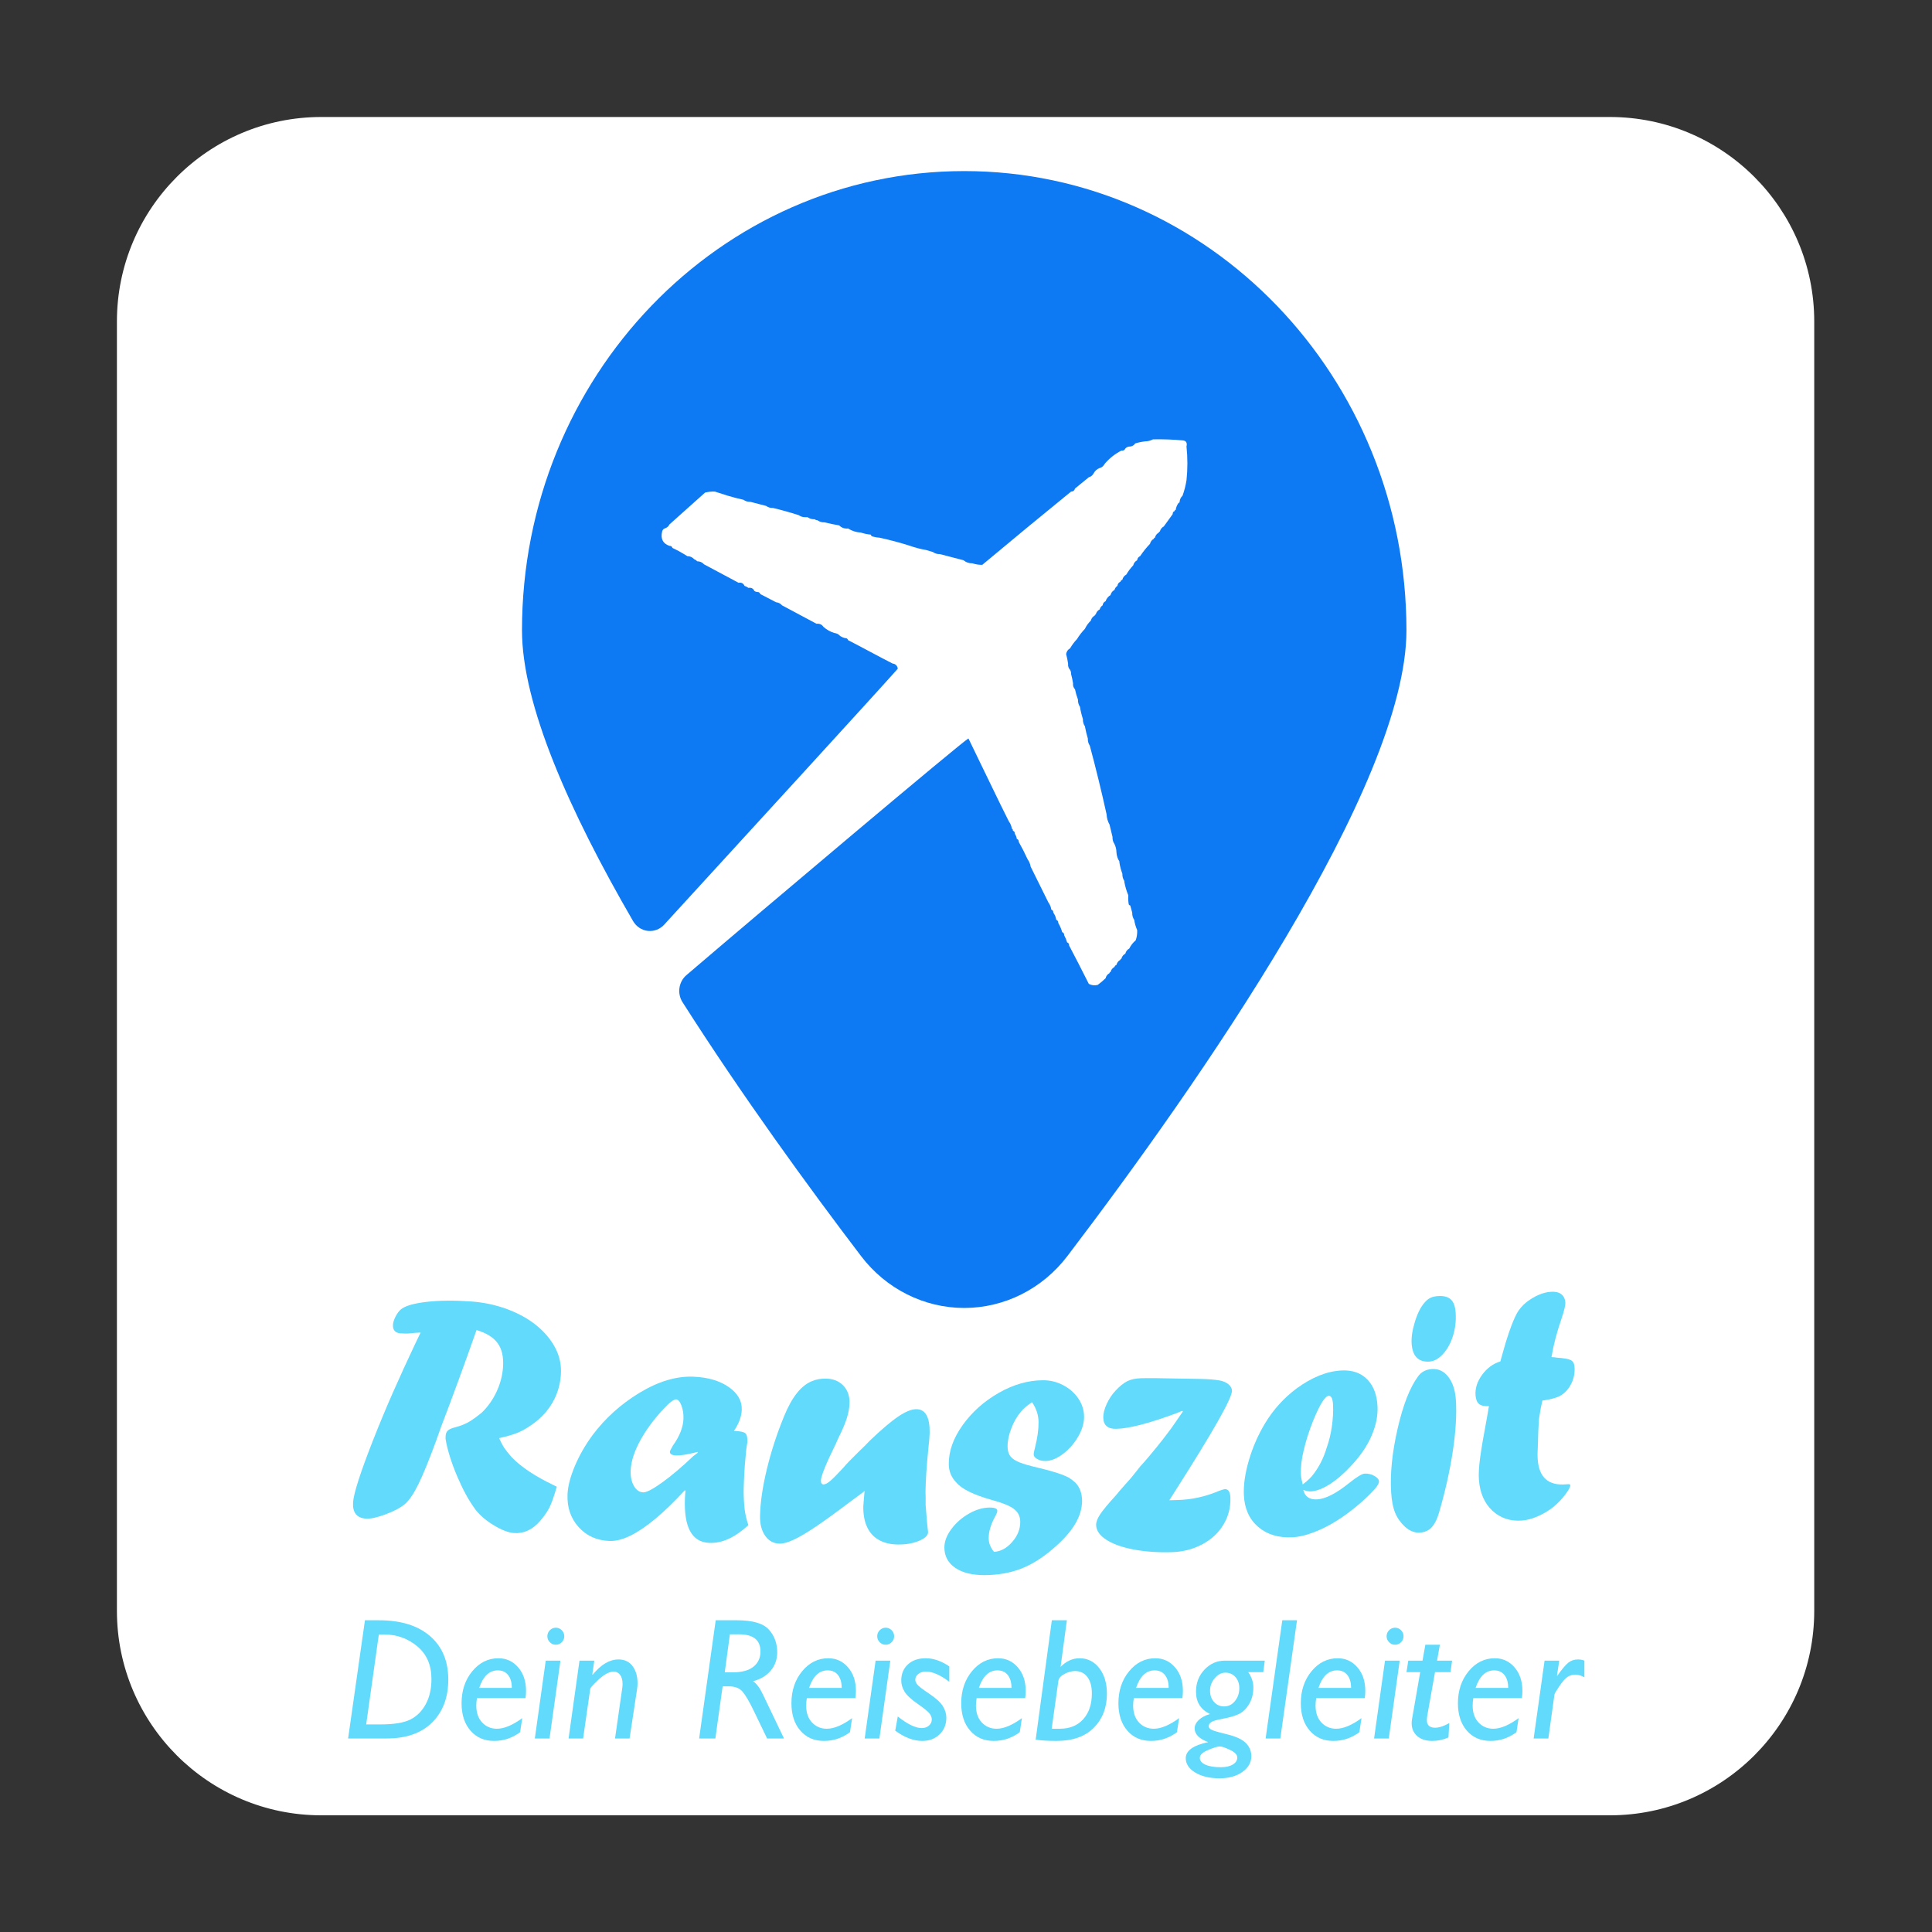 <?xml version="1.0" encoding="UTF-8" standalone="no"?>
<!DOCTYPE svg PUBLIC "-//W3C//DTD SVG 1.1//EN" "http://www.w3.org/Graphics/SVG/1.1/DTD/svg11.dtd">
<svg width="100%" height="100%" viewBox="0 0 6048 6048" version="1.1" xmlns="http://www.w3.org/2000/svg" xmlns:xlink="http://www.w3.org/1999/xlink" xml:space="preserve" xmlns:serif="http://www.serif.com/" style="fill-rule:evenodd;clip-rule:evenodd;stroke-linejoin:round;stroke-miterlimit:2;">

<rect x="0" y="0" width="6048" height="6048" fill="#333333" stroke="none"/>

<g fill="#61DAFB">

    <g id="box" transform="matrix(1.034,0,0,1.015,-76.114,-28.994)">
        <path d="M5566.21,1020.04L5566.21,4996.66C5566.21,5344.72 5288.99,5627.3 4947.53,5627.3L1046.26,5627.3C704.804,5627.3 427.583,5344.72 427.583,4996.66L427.583,1020.04C427.583,671.982 704.804,389.406 1046.26,389.406L4947.53,389.406C5288.99,389.406 5566.21,671.982 5566.21,1020.04Z" style="fill:white;"/>
    </g>
    <g id="pin" transform="matrix(6.167,-8.54198e-17,-8.54198e-17,6.404,3023.62,2309.79)">
        <g transform="matrix(1,0,0,1,-300,-303.5)">
            <g transform="matrix(0.142,0,0,-0.142,-130.199,718.771)">
                <path d="M2016.55,2014.62C1996.8,2044.6 2002.81,2084.64 2030.49,2107.49C2298.75,2328.51 3019.53,2913.94 3038.44,2922.15C3038.89,2921.73 3039.27,2921.24 3039.57,2920.7C3051.71,2897.43 3160.79,2678.26 3183.38,2636.51C3188.9,2629.42 3192.43,2621.19 3193.96,2611.82C3196.91,2610.62 3198.09,2608.27 3197.49,2604.77C3202.45,2603.1 3204.8,2599.57 3204.54,2594.19C3208.2,2589.14 3210.55,2583.26 3211.59,2576.55C3216.55,2574.89 3218.91,2571.36 3218.65,2565.97C3230.13,2546.55 3240.71,2526.56 3250.39,2506.02C3255.91,2498.93 3259.44,2490.7 3260.97,2481.33C3282.42,2440.01 3303.58,2398.87 3324.45,2357.89C3329.97,2350.8 3333.5,2342.57 3335.03,2333.2C3339.99,2331.53 3342.35,2328.01 3342.09,2322.62C3347.61,2315.53 3351.14,2307.3 3352.67,2297.93C3357.63,2296.26 3359.98,2292.74 3359.72,2287.35C3365.73,2277.63 3370.43,2267.05 3373.83,2255.61C3378.79,2253.94 3381.14,2250.41 3380.88,2245.03C3385.24,2237.45 3388.77,2229.22 3391.46,2220.34C3396.42,2218.67 3398.78,2215.14 3398.52,2209.76C3422.32,2166.14 3445.83,2122.06 3469.06,2077.5C3479.16,2072.36 3489.74,2071.19 3500.8,2073.97C3510.67,2080.9 3520.08,2088.54 3529.01,2096.9C3531.06,2104.83 3535.76,2110.71 3543.12,2114.53C3543.12,2116.89 3544.29,2118.06 3546.65,2118.06C3548.69,2125.99 3553.39,2131.87 3560.75,2135.7C3561.93,2139.22 3564.28,2141.57 3567.81,2142.75C3569.85,2150.68 3574.55,2156.56 3581.91,2160.38C3581.91,2162.74 3583.09,2163.91 3585.44,2163.91C3587.49,2171.84 3592.19,2177.72 3599.55,2181.54C3601.75,2189.49 3606.45,2195.37 3613.66,2199.18C3619.21,2210.05 3626.85,2219.45 3636.58,2227.39C3640.81,2238.77 3642.57,2250.53 3641.87,2262.66C3636.86,2273.69 3633.34,2285.44 3631.29,2297.93C3626.27,2305.04 3623.92,2313.27 3624.24,2322.62C3621.89,2330.85 3619.54,2339.08 3617.18,2347.31C3615.01,2347.7 3613.24,2348.87 3611.89,2350.83C3610.14,2360.17 3609.55,2369.57 3610.13,2379.05L3610.13,2382.58C3603.86,2397.01 3599.15,2412.3 3596.02,2428.43L3596.02,2431.95C3591,2439.06 3588.65,2447.29 3588.97,2456.64C3584.15,2468.85 3580.62,2481.78 3578.39,2495.43L3578.39,2498.96C3572.01,2508.29 3568.48,2518.87 3567.81,2530.7C3567.6,2540.72 3565.25,2550.13 3560.75,2558.92C3555.73,2566.03 3553.38,2574.25 3553.7,2583.61C3550.16,2597.79 3546.64,2611.9 3543.12,2625.93C3536.85,2636.53 3533.33,2648.28 3532.54,2661.2C3514.39,2740.46 3494.41,2819.23 3472.58,2897.5C3467.56,2904.61 3465.21,2912.83 3465.53,2922.19C3461.24,2936.18 3457.72,2950.29 3454.95,2964.51C3449.93,2971.62 3447.58,2979.84 3447.89,2989.2C3443.27,3003.01 3439.74,3017.12 3437.31,3031.52C3432.29,3038.62 3429.94,3046.85 3430.26,3056.21C3425.88,3067.41 3422.35,3079.17 3419.68,3091.47C3414.13,3097.12 3411.78,3104.18 3412.63,3112.64C3410.83,3123.36 3408.47,3133.93 3405.57,3144.38C3405.81,3149.52 3404.63,3154.22 3402.05,3158.49C3396.49,3164.14 3394.14,3171.19 3394.99,3179.65C3393.32,3190.92 3390.97,3202.09 3387.94,3213.15C3389.68,3221.99 3394.39,3228.45 3402.05,3232.55C3409.03,3244.22 3417.26,3254.81 3426.73,3264.29C3434.82,3277.08 3444.23,3288.84 3454.95,3299.56C3460.33,3310.36 3467.38,3319.77 3476.11,3327.78C3478.31,3335.72 3483.01,3341.6 3490.22,3345.41C3490.22,3347.76 3491.39,3348.94 3493.74,3348.94C3495.79,3356.87 3500.49,3362.74 3507.85,3366.57C3509.71,3372.67 3513.23,3377.38 3518.43,3380.68C3519.27,3387.39 3522.8,3392.1 3529.01,3394.79C3532.34,3403.99 3538.22,3411.04 3546.65,3415.95C3548.69,3423.88 3553.39,3429.76 3560.75,3433.58C3562.61,3439.68 3566.14,3444.39 3571.33,3447.69C3572.17,3454.4 3575.7,3459.11 3581.91,3461.8C3583.09,3465.32 3585.44,3467.68 3588.97,3468.85C3591.01,3476.78 3595.72,3482.66 3603.08,3486.48C3609.98,3498.1 3618.21,3508.68 3627.76,3518.23C3629.81,3526.16 3634.51,3532.03 3641.87,3535.86C3642.71,3542.58 3646.24,3547.28 3652.45,3549.97C3662.98,3565.19 3674.74,3579.3 3687.72,3592.29C3689.77,3600.22 3694.47,3606.1 3701.83,3609.93C3701.83,3612.28 3703,3613.45 3705.36,3613.45C3707.4,3621.38 3712.1,3627.26 3719.46,3631.09C3719.46,3633.44 3720.64,3634.61 3722.99,3634.61C3725.03,3642.54 3729.74,3648.42 3737.1,3652.25C3747.79,3666.44 3758.37,3680.55 3768.84,3694.57C3768.58,3699.95 3770.93,3703.48 3775.89,3705.15C3775.89,3707.5 3777.07,3708.68 3779.42,3708.68C3780.95,3718.05 3784.48,3726.28 3790,3733.37C3792.35,3733.37 3793.53,3734.54 3793.53,3736.89C3794.43,3745.59 3797.95,3752.65 3804.11,3758.05C3810.47,3775.29 3815.18,3792.92 3818.22,3810.96C3822.47,3849.79 3822.47,3888.59 3818.22,3927.34C3821.39,3940.54 3816.69,3947.59 3804.11,3948.5C3770.1,3951.41 3736.01,3952.59 3701.83,3952.03L3698.3,3952.03C3689.82,3947.56 3680.41,3945.21 3670.09,3944.98C3658.09,3943.74 3646.33,3941.39 3634.82,3937.92C3630.73,3931.75 3624.85,3928.22 3617.18,3927.34C3609.94,3927.69 3604.06,3925.34 3599.55,3920.29C3596.77,3914.63 3592.07,3912.28 3585.44,3913.24C3562.45,3902.01 3542.46,3886.72 3525.49,3867.39C3521.66,3860.03 3515.78,3855.32 3507.85,3853.28C3498.65,3849.95 3491.6,3844.07 3486.69,3835.64C3482.86,3828.28 3476.99,3823.58 3469.06,3821.54C3452.46,3808.57 3436,3795.63 3419.68,3782.74C3417.79,3775.88 3413.09,3772.35 3405.57,3772.16C3299.41,3688.97 3193.6,3604.91 3088.15,3519.99C3076.17,3519.83 3064.41,3521.59 3052.89,3525.28C3040.57,3525.09 3029.99,3528.62 3021.14,3535.86L2936.5,3557.02C2927.15,3556.7 2918.92,3559.05 2911.81,3564.08C2903.58,3566.43 2895.35,3568.78 2887.12,3571.13C2867.55,3574.36 2848.73,3579.06 2830.69,3585.24C2794.64,3596.31 2758.2,3605.71 2721.36,3613.45C2713.62,3613.77 2705.97,3614.94 2698.44,3616.98C2693.58,3617.63 2690.64,3619.98 2689.62,3624.03C2677.49,3625.05 2665.73,3627.4 2654.35,3631.09C2637.14,3632.11 2621.86,3636.81 2608.5,3645.19C2595.89,3643.94 2585.3,3647.47 2576.76,3655.77C2558.6,3658.74 2540.97,3662.27 2523.86,3666.35C2514.5,3666.04 2506.27,3668.39 2499.17,3673.41C2495.26,3673.61 2491.73,3674.78 2488.59,3676.93C2479.23,3676.62 2471.01,3678.97 2463.9,3683.99L2456.85,3683.99C2447.49,3683.67 2439.26,3686.02 2432.16,3691.04C2402.01,3700.34 2371.45,3708.57 2340.46,3715.73C2331.11,3715.41 2322.88,3717.76 2315.77,3722.78C2296.59,3727.52 2277.77,3732.22 2259.34,3736.89C2249.99,3736.57 2241.76,3738.92 2234.65,3743.95C2215.29,3748.08 2196.48,3752.78 2178.22,3758.05C2162.94,3762.76 2147.66,3767.46 2132.37,3772.16C2120.37,3772.72 2108.62,3771.54 2097.11,3768.63C2054.78,3732.19 2012.46,3695.74 1970.14,3659.3C1966.31,3651.94 1960.43,3647.24 1952.5,3645.19C1947.95,3643.22 1945.02,3639.7 1943.69,3634.61C1937.65,3609.6 1946.47,3593.14 1970.14,3585.24C1975.52,3585.49 1979.05,3583.14 1980.72,3578.18C1999,3569.91 2016.64,3560.5 2033.62,3549.97C2043.66,3549.78 2051.89,3546.26 2058.31,3539.39C2062.57,3537.86 2066.1,3535.51 2068.89,3532.33C2078.93,3532.15 2087.16,3528.62 2093.58,3521.75C2134.72,3500.59 2175.87,3479.43 2217.02,3458.27C2227.22,3459.92 2234.28,3456.4 2238.18,3447.69C2243.45,3445.96 2248.16,3443.62 2252.29,3440.64C2262.49,3442.29 2269.54,3438.76 2273.45,3430.05C2276.59,3427.9 2280.12,3426.73 2284.03,3426.53C2289.41,3426.78 2292.94,3424.43 2294.61,3419.47C2313.29,3410.18 2332.1,3400.78 2351.04,3391.26C2359.74,3390.36 2366.79,3386.83 2372.2,3380.68C2413.35,3359.52 2454.49,3338.36 2495.64,3317.2C2506.19,3318.37 2514.42,3314.85 2520.33,3306.61C2531.55,3296.95 2544.48,3289.9 2559.12,3285.45C2567.83,3284.55 2574.88,3281.03 2580.29,3274.87C2585.75,3271.55 2591.63,3269.2 2597.92,3267.82C2603.3,3268.08 2606.83,3265.72 2608.5,3260.76C2641.63,3244.64 2726.09,3200.43 2767.88,3180.12C2777.52,3179.57 2785.27,3172 2786.06,3162.38C2725.63,3096.12 2211.3,2554.99 1951.1,2281.39C1935.99,2265.5 1914.34,2257.57 1892.54,2259.95C1870.75,2262.32 1851.31,2274.73 1839.98,2293.5C1612.15,2671.85 1442.79,3039.04 1442.79,3294.67C1442.79,4167.15 2151.14,4875.5 3023.62,4875.5C3896.11,4875.5 4604.45,4167.15 4604.45,3294.67C4604.45,2758.51 3859.45,1731.59 3392.32,1140.39C3303.18,1027.65 3167.35,961.897 3023.62,961.897C2879.9,961.897 2744.07,1027.65 2654.92,1140.39C2465.14,1380.59 2229.48,1692.71 2016.55,2014.62Z" style="fill:rgb(13,121,242);"/>
            </g>
        </g>
    </g>
    <g id="name" transform="matrix(1,0,0,1,0,-1327.34)">
        <path d="M1299.89,5533.77L1316.68,5498.82C1306.03,5499.14 1295,5499.96 1283.57,5501.29C1276.42,5502.2 1266.68,5502.23 1254.35,5501.37C1237.08,5500.16 1229.05,5490.93 1230.26,5473.66C1230.77,5466.26 1233.59,5457.69 1238.69,5447.95C1243.8,5438.22 1249.36,5430.9 1255.37,5426.01C1268.51,5415.24 1294.99,5407.53 1334.81,5402.88C1374.62,5398.22 1420.95,5397.74 1473.82,5401.44C1514.34,5404.27 1552.64,5412.44 1588.7,5425.94C1624.77,5439.44 1655.52,5456.73 1680.96,5477.81C1706.4,5498.89 1725.74,5522.37 1738.98,5548.26C1752.22,5574.15 1757.82,5601.73 1755.77,5630.98C1753.58,5662.34 1745.02,5691.05 1730.1,5717.1C1715.17,5743.14 1695.03,5765.37 1669.66,5783.79C1652.87,5796.07 1637.35,5805.25 1623.11,5811.34C1608.88,5817.43 1588.62,5823.45 1562.36,5829.4C1568.19,5842.21 1573.43,5852.14 1578.07,5859.19C1582.71,5866.24 1590.6,5876.18 1601.75,5889C1631.47,5919.76 1675.12,5948.84 1732.7,5976.24C1735.42,5977.85 1738.85,5979.5 1742.98,5981.21C1734.54,6010.72 1727.02,6032.15 1720.42,6045.5C1713.82,6058.85 1703.97,6073.21 1690.85,6088.58C1666.98,6115.95 1639.72,6128.57 1609.06,6126.43C1592.14,6125.24 1571.7,6117.53 1547.73,6103.28C1523.76,6089.04 1504.43,6072.9 1489.76,6054.88C1478.43,6039.57 1468.14,6023.45 1458.87,6006.52C1449.61,5989.58 1440.41,5970.44 1431.28,5949.09C1422.15,5927.73 1414.48,5907.02 1408.27,5886.93C1402.06,5866.85 1397.71,5849.28 1395.22,5834.23C1394.71,5831.36 1394.64,5827.29 1395.01,5822.01C1395.53,5814.61 1398.05,5808.94 1402.58,5805.01C1407.1,5801.07 1415.12,5797.74 1426.65,5795C1442.9,5790.47 1456.38,5785.13 1467.08,5778.97C1477.78,5772.82 1491.39,5763.06 1507.9,5749.69C1526.88,5731.55 1542.29,5709.88 1554.15,5684.68C1566,5659.48 1572.85,5633.67 1574.7,5607.25C1576.89,5575.89 1571.4,5550.98 1558.22,5532.53C1545.04,5514.09 1522.89,5500.23 1491.77,5490.98C1453.71,5599.15 1416.46,5700.83 1380.02,5796.01L1366.1,5835.4C1343.32,5897.54 1324.59,5943.51 1309.93,5973.28C1295.27,6003.06 1281.34,6023.68 1268.14,6035.15C1254.93,6046.61 1234.86,6057.42 1207.93,6067.58C1181,6077.73 1160.12,6082.29 1145.31,6081.26C1116.4,6079.24 1103.07,6062.01 1105.34,6029.59C1106.28,6016.2 1111.85,5993.48 1122.06,5961.44C1132.26,5929.4 1147.49,5887.61 1167.74,5836.08C1187.98,5784.55 1208.94,5734.23 1230.62,5685.1C1252.29,5635.97 1275.38,5585.53 1299.89,5533.77Z" style="fill-rule:nonzero;"/>
        <path d="M2182.99,5872.43L2172.8,5875.2C2147.1,5881.22 2128.6,5883.99 2117.31,5883.53C2103.54,5882.97 2096.8,5879.15 2097.09,5872.09C2097.19,5869.62 2100.28,5863.21 2106.37,5852.85C2127.36,5823.66 2138.4,5795.82 2139.49,5769.35C2140.11,5754.17 2138.03,5740.21 2133.25,5727.46C2128.47,5714.72 2122.9,5708.21 2116.55,5707.95C2110.9,5707.72 2102.01,5713.36 2089.87,5724.89C2055.58,5759.19 2028.05,5794.66 2007.28,5831.29C1986.51,5867.91 1975.52,5900.88 1974.32,5930.17C1973.52,5949.59 1976.84,5965.81 1984.26,5978.84C1991.68,5991.88 2001.39,5998.64 2013.39,5999.13C2023.63,5999.55 2043.23,5989.39 2072.18,5968.66C2101.14,5947.92 2133.83,5920.27 2170.25,5885.7L2185.03,5874.64L2182.99,5872.43ZM2146.26,5992.38L2146.17,5994.5L2144.14,5992.29C2109.74,6029.42 2078.35,6059.69 2049.99,6083.1C2021.63,6106.51 1995.64,6123.92 1972.01,6135.32C1948.38,6146.73 1926.86,6152.04 1907.45,6151.24C1867.92,6149.62 1835.81,6135.05 1811.13,6107.52C1786.44,6079.99 1774.93,6045.93 1776.6,6005.33C1777.63,5980.27 1785.19,5950.88 1799.31,5917.16C1813.42,5883.45 1832.26,5850.63 1855.85,5818.72C1895.11,5766.58 1943.57,5722.96 2001.23,5687.84C2060.69,5651.74 2117.25,5634.79 2170.9,5636.99C2216.08,5638.84 2252.85,5649.63 2281.21,5669.36C2309.58,5689.08 2323.18,5713.06 2322.02,5741.3C2321.17,5762.12 2313.03,5783.89 2297.6,5806.59C2316.66,5807.37 2328.58,5809.9 2333.35,5814.16C2338.13,5818.42 2340.21,5827.96 2339.6,5842.79C2339.66,5841.38 2338.48,5848.58 2336.07,5864.39C2332.52,5899.24 2330.12,5931.85 2328.88,5962.21C2328.22,5978.09 2327.91,5990.1 2327.93,5998.23C2327.95,6006.37 2328.27,6015.75 2328.9,6026.38C2329.52,6037.02 2330.23,6045.53 2331.03,6051.93C2333.18,6068.63 2337.09,6085.23 2342.78,6101.73C2320.75,6121.69 2299.83,6136.12 2280.01,6145.03C2260.2,6153.94 2240.24,6157.99 2220.12,6157.16C2165.76,6154.94 2140.45,6108.29 2144.18,6017.22C2144.61,6006.63 2145.3,5998.35 2146.26,5992.38Z" style="fill-rule:nonzero;"/>
        <path d="M2706.47,5994.77L2697.34,6002.05C2695.56,6003.08 2683.58,6011.9 2661.41,6028.5C2618.49,6061.03 2583.11,6086.7 2555.25,6105.51C2527.39,6124.33 2504.2,6138.09 2485.69,6146.81C2467.18,6155.52 2452.28,6159.79 2440.97,6159.61C2421.9,6159.3 2406.74,6151.2 2395.52,6135.3C2384.29,6119.4 2378.87,6098.91 2379.27,6073.83C2379.95,6031.44 2387.09,5982.18 2400.7,5926.04C2414.32,5869.9 2432.33,5814.63 2454.75,5760.22C2479.38,5699.85 2508.94,5663.22 2543.42,5650.34C2555.51,5645.23 2569.68,5642.81 2585.93,5643.07C2608.18,5643.42 2626.09,5650.59 2639.65,5664.57C2653.2,5678.55 2659.8,5696.82 2659.44,5719.4C2659,5734.93 2655.99,5751.3 2650.39,5768.51C2644.8,5785.73 2635.97,5806.24 2623.89,5830.07L2617.27,5845.32C2585.87,5909.21 2570.06,5948.05 2569.84,5961.84C2569.71,5969.98 2572.47,5974.09 2578.12,5974.18C2583.42,5974.26 2590.37,5970.66 2598.97,5963.38C2607.56,5956.1 2620.86,5942.71 2638.86,5923.21C2650.04,5909.96 2665.87,5893.43 2686.35,5873.62L2706.29,5854.32L2723.56,5836.58C2759.85,5801.83 2789.43,5776.77 2812.33,5761.41C2835.22,5746.06 2854.09,5738.49 2868.95,5738.73C2897.24,5739.18 2911,5763.96 2910.22,5813.05C2910.06,5823.3 2908.53,5841.47 2905.64,5867.57C2900.59,5918.37 2897.79,5961.43 2897.22,5996.75C2897.47,6003.82 2897.63,6010.27 2897.71,6016.1C2897.8,6021.93 2897.76,6029.44 2897.62,6038.62C2899.71,6062.33 2901.19,6080.55 2902.05,6093.28C2904.2,6113.45 2905.28,6123.54 2905.28,6123.54C2905.11,6134.14 2895.42,6143.35 2876.22,6151.17C2857.01,6158.99 2834.87,6162.7 2809.79,6162.3C2786.83,6161.93 2767.21,6157.12 2750.93,6147.85C2734.65,6138.58 2722.41,6125.05 2714.21,6107.25C2706.02,6089.45 2702.12,6067.84 2702.53,6042.41C2702.58,6039.23 2703.02,6033.67 2703.85,6025.73C2704.68,6017.8 2705.56,6007.48 2706.47,5994.77Z" style="fill-rule:nonzero;"/>
        <path d="M3111.71,6185.36C3132.55,6184.17 3151.47,6173.9 3168.48,6154.53C3185.49,6135.17 3193.93,6114.19 3193.78,6091.58C3193.69,6076.04 3188.49,6063.7 3178.18,6054.58C3167.16,6043.7 3142.54,6033.08 3104.32,6022.73C3048.05,6006.83 3011.37,5988.87 2994.29,5968.84C2978.29,5952.69 2970.22,5933.31 2970.07,5910.7C2969.82,5870.08 2984.31,5829.36 3013.55,5788.55C3042.79,5747.73 3080.29,5714.2 3126.05,5687.94C3171.81,5661.69 3218.01,5648.41 3264.64,5648.12C3287.25,5647.98 3308.48,5653.14 3328.33,5663.61C3348.18,5674.09 3363.99,5688.03 3375.75,5705.44C3387.52,5722.86 3393.47,5741.81 3393.6,5762.3C3393.73,5782.43 3387.5,5803.32 3374.92,5824.94C3362.34,5846.57 3346.47,5864.6 3327.31,5879.03C3308.14,5893.46 3289.91,5900.73 3272.6,5900.84C3262.7,5900.9 3254.12,5898.84 3246.86,5894.64C3239.59,5890.45 3235.94,5885.88 3235.91,5880.94C3235.87,5875.99 3237.24,5868.74 3240.01,5859.18C3247.59,5828.75 3251.31,5802.23 3251.16,5779.62C3251.02,5757.37 3244.18,5736.39 3230.63,5716.69C3213.39,5728.8 3202.15,5738.4 3196.89,5745.49C3183.57,5761.1 3173.26,5778.81 3165.97,5798.63C3157.97,5818.79 3154.03,5837.87 3154.14,5855.87C3154.22,5868.57 3157.21,5878.7 3163.1,5886.25C3169,5893.8 3178.59,5900.19 3191.87,5905.41C3205.14,5910.64 3225.22,5916.35 3252.11,5922.55C3297.04,5933.23 3328.71,5943.64 3347.14,5953.78C3351.39,5956.22 3357.96,5961.3 3366.83,5969.02C3380.34,5983.42 3387.17,6002.11 3387.31,6025.09C3387.47,6049.47 3380.03,6074.17 3365,6099.18C3349.96,6124.19 3326.63,6150.05 3295.01,6176.75C3261.28,6205.59 3227.67,6226.31 3194.19,6238.89C3160.7,6251.47 3123.65,6257.89 3083.02,6258.15C3043.81,6258.39 3012.94,6250.82 2990.41,6235.41C2967.88,6220.01 2956.53,6198.89 2956.36,6172.04C2956.24,6152.96 2963.53,6133.57 2978.25,6113.88C2992.96,6094.18 3011.32,6078.07 3033.32,6065.57C3055.32,6053.07 3076.92,6046.75 3098.11,6046.61C3114.01,6046.51 3121.98,6049.99 3122.03,6057.06C3122.05,6060.59 3119.79,6066.44 3115.25,6074.59C3101.63,6099.4 3094.88,6122.23 3095.01,6143.08C3095.11,6157.91 3100.67,6172.01 3111.71,6185.36Z" style="fill-rule:nonzero;"/>
        <path d="M3700.81,5743.91L3678.25,5752.98C3595.65,5783.42 3534.57,5799.17 3495.02,5800.21C3468.18,5800.91 3454.45,5789.43 3453.83,5765.77C3453.48,5752.71 3457.08,5738.12 3464.6,5722.02C3472.13,5705.92 3481.22,5692.25 3491.89,5681.02C3504.94,5666.89 3517.23,5656.94 3528.74,5651.16C3540.25,5645.38 3554.83,5642.26 3572.49,5641.79C3578.49,5641.63 3585.29,5641.54 3592.89,5641.52C3600.49,5641.5 3609.23,5641.53 3619.13,5641.62C3689.13,5642.61 3736.06,5643.41 3759.93,5644.02C3783.8,5644.63 3802.84,5646.16 3817.04,5648.61C3829.11,5650.77 3838.67,5654.85 3845.72,5660.85C3852.77,5666.85 3856.39,5673.55 3856.59,5680.97C3857.18,5703.57 3798.08,5807.96 3679.29,5994.15L3660.45,6023.8L3685.35,6023.14C3730.56,6021.95 3773.78,6012.51 3815.01,5994.82C3825.51,5991.01 3832,5989.07 3834.47,5989.01C3845.42,5988.72 3851.14,5997.93 3851.63,6016.65C3852.44,6047.37 3844.96,6075.58 3829.21,6101.26C3813.45,6126.94 3791.19,6147.32 3762.43,6162.38C3733.67,6177.45 3701.81,6185.45 3666.85,6186.37C3623.41,6187.51 3583.85,6184.66 3548.15,6177.82C3512.45,6170.99 3484.18,6160.86 3463.33,6147.45C3442.48,6134.04 3431.83,6118.69 3431.37,6101.38C3431.13,6092.2 3435.17,6081.23 3443.5,6068.46C3451.82,6055.7 3468.69,6035.38 3494.11,6007.5C3498.21,6002.09 3507.63,5991.06 3522.39,5974.42L3539.39,5955.42L3557.36,5933.21L3569.66,5917.51L3582.55,5903.39C3612.03,5869.05 3636.85,5838.35 3656.99,5811.32C3664.16,5801.94 3670.47,5793.21 3675.91,5785.11C3681.36,5777.02 3690.38,5763.97 3702.98,5745.97L3700.81,5743.91Z" style="fill-rule:nonzero;"/>
        <path d="M4077.98,5974.34C4093.7,5962.65 4105.55,5951.14 4113.51,5939.8C4131.15,5915.99 4144.39,5889.03 4153.25,5858.91C4160.47,5839.13 4165.81,5817.13 4169.28,5792.92C4172.75,5768.71 4174.01,5746.19 4173.04,5725.37C4172.14,5705.96 4167.63,5696.45 4159.51,5696.82C4148.22,5697.35 4132.08,5723.03 4111.1,5773.87C4098.73,5804.51 4088.92,5834.94 4081.66,5865.16C4074.4,5895.38 4071.27,5921.25 4072.27,5942.78C4072.61,5950.19 4074.52,5960.71 4077.98,5974.34ZM4079.83,5991.23C4084.69,6012.23 4098.95,6022.17 4122.59,6021.07C4149.06,6019.84 4182.74,6002.72 4223.65,5969.7C4247.51,5950.55 4263.68,5940.78 4272.15,5940.39C4282.74,5939.9 4292.75,5942.26 4302.19,5947.48C4311.62,5952.7 4316.48,5958.31 4316.76,5964.31C4317.06,5970.66 4312.32,5979.19 4302.57,5989.9C4284.73,6009.47 4264.05,6028.73 4240.53,6047.69C4217.01,6066.64 4194.23,6082.55 4172.2,6095.42C4150.16,6108.29 4128.01,6118.69 4105.74,6126.63C4083.48,6134.56 4063.53,6138.93 4045.88,6139.75C4001.77,6141.8 3965.89,6130.83 3938.25,6106.82C3910.61,6082.82 3895.82,6049.82 3893.87,6007.83C3892.38,5975.72 3897.66,5939.13 3909.72,5898.08C3921.78,5857.03 3938.82,5818.3 3960.82,5781.92C3986.78,5739.33 4019.41,5703.34 4058.72,5673.92C4107.29,5638.42 4154.51,5619.61 4200.38,5617.48C4233.56,5615.94 4260.07,5625.22 4279.93,5645.34C4299.78,5665.46 4310.56,5693.87 4312.27,5730.57C4313.59,5759.16 4307.48,5789.33 4293.93,5821.08C4280.37,5852.83 4259.61,5883.68 4231.65,5913.62C4208.77,5938.73 4186.08,5958.53 4163.59,5973.02C4141.1,5987.5 4121.21,5995.14 4103.92,5995.95C4096.15,5996.31 4088.12,5994.74 4079.83,5991.23Z" style="fill-rule:nonzero;"/>
        <path d="M4442.41,6125.34C4426.49,6125.28 4411.6,6118.96 4397.73,6106.38C4383.81,6093.1 4373.61,6078.43 4367.12,6062.38C4360.63,6046.33 4356.57,6025.26 4354.92,5999.17C4351.26,5941 4357.97,5874.65 4375.04,5800.12C4392.12,5725.6 4413.37,5671.07 4438.8,5636.55C4448.86,5622.11 4463.58,5614.29 4482.97,5613.07C4503.41,5611.78 4520.48,5620.08 4534.17,5637.98C4547.86,5655.87 4555.66,5679.98 4557.57,5710.3C4560.39,5755.07 4557.24,5807.92 4548.14,5868.84C4539.03,5929.76 4524.86,5993.39 4505.62,6059.73C4498.11,6086.41 4487.95,6104.76 4475.15,6114.78C4466.35,6121 4455.78,6124.5 4443.46,6125.27L4442.41,6125.34ZM4472.51,5589.83C4439.3,5590.86 4421.47,5571.98 4419.03,5533.2C4417.81,5513.81 4421.24,5491.03 4429.33,5464.85C4437.41,5438.68 4447.24,5419.04 4458.8,5405.92C4464.73,5398.82 4470.86,5393.66 4477.21,5390.43C4483.55,5387.19 4491.84,5385.26 4502.06,5384.61C4519.69,5383.5 4532.92,5387.01 4541.75,5395.12C4550.58,5403.24 4555.62,5417.35 4556.89,5437.44C4558.47,5462.48 4555.64,5486.46 4548.41,5509.39C4541.18,5532.32 4530.78,5551.21 4517.2,5566.04C4503.62,5580.88 4489.25,5588.78 4474.09,5589.73L4472.51,5589.83Z" style="fill-rule:nonzero;"/>
        <path d="M4696.9,5589.21L4698.52,5582.71C4716.67,5515.38 4733.17,5467.67 4748,5439.58C4755.12,5426.27 4765.53,5414.11 4779.21,5403.12C4805.02,5383.74 4829.91,5373.12 4853.88,5371.24C4867.99,5370.14 4878.99,5372.47 4886.89,5378.24C4894.79,5384.01 4899.21,5392.89 4900.15,5404.88C4900.78,5412.99 4896.76,5429.95 4888.08,5455.74C4873.25,5498.7 4862.83,5538.66 4856.8,5575.63C4862.85,5575.86 4868.75,5576.46 4874.51,5577.43C4895.91,5578.95 4910.13,5581.47 4917.14,5585C4924.16,5588.53 4928.08,5595.58 4928.91,5606.14C4930.37,5624.82 4926.96,5642.45 4918.7,5659.05C4910.43,5675.65 4898.85,5688.25 4883.94,5696.86C4872.74,5703.05 4854.19,5708.05 4828.28,5711.84C4824.82,5725.94 4821.25,5745.19 4817.55,5769.59C4816.07,5790.97 4814.87,5820.49 4813.96,5858.14C4812.91,5872.03 4812.86,5884.96 4813.79,5896.93C4818.14,5952.53 4847.26,5978.23 4901.15,5974.02L4905.9,5973.65C4912.24,5973.15 4915.49,5973.96 4915.66,5976.07C4916.1,5981.71 4910.86,5991.69 4899.93,6006.01C4889,6020.32 4876.71,6033.16 4863.07,6044.5C4848.4,6056.28 4832.14,6066.05 4814.3,6073.82C4796.45,6081.6 4780.11,6086.06 4765.3,6087.22C4728.24,6090.11 4697.18,6079.96 4672.12,6056.76C4647.05,6033.56 4632.9,6001.36 4629.69,5960.15C4628.31,5942.54 4629.59,5919.23 4633.52,5890.22C4637.46,5861.21 4644.07,5822.25 4653.36,5773.33C4654.81,5764.71 4656.4,5755.64 4658.14,5746.12C4659.87,5736.59 4660.85,5730.93 4661.06,5729.15C4646.95,5729.89 4636.68,5727.68 4630.25,5722.52C4623.82,5717.35 4620.11,5708.43 4619.12,5695.75C4617.39,5673.56 4624.29,5651.94 4639.83,5630.88C4655.37,5609.82 4674.39,5595.93 4696.9,5589.21Z" style="fill-rule:nonzero;"/>
    </g>
    <g id="slogan" transform="matrix(0.562,0,0,0.562,456.289,2117.1)">
        <path d="M1127.15,5916.47L1220.93,5258.13L1298.69,5258.13C1420.59,5258.13 1515.46,5287.43 1583.32,5346.02C1651.18,5404.61 1685.11,5485.43 1685.11,5588.48C1685.11,5687.76 1655.27,5767.24 1595.58,5826.93C1535.88,5886.62 1451.22,5916.47 1341.57,5916.47L1127.15,5916.47ZM1298.21,5337.3L1227.79,5838.24L1306.9,5838.24C1381.93,5838.24 1437.5,5829.21 1473.61,5811.15C1509.71,5793.08 1538.36,5764.57 1559.55,5725.61C1580.74,5686.66 1591.34,5640 1591.34,5585.65C1591.34,5507.74 1564.99,5446.87 1512.29,5403.04C1459.59,5359.22 1398.27,5337.3 1328.33,5337.3L1298.21,5337.3Z" style="fill-rule:nonzero;"/>
        <path d="M2096.99,5803.37L2085.2,5881.6C2041.22,5913.96 1993,5930.14 1940.53,5930.14C1885.87,5930.14 1841.96,5911.05 1808.82,5872.88C1775.67,5834.71 1759.1,5783.89 1759.1,5720.43C1759.1,5649.74 1778.97,5590.29 1818.71,5542.06C1858.45,5493.84 1907.07,5469.73 1964.57,5469.73C2008.55,5469.73 2045.15,5486.61 2074.37,5520.38C2103.58,5554.16 2118.19,5597.75 2118.19,5651.16C2118.19,5664.35 2117.25,5677.86 2115.37,5691.68L1844.87,5691.68C1842.35,5706.14 1841.1,5719.96 1841.1,5733.15C1841.1,5773.05 1852.02,5804.55 1873.85,5827.64C1895.68,5850.73 1923.1,5862.28 1956.08,5862.28C1996.3,5862.28 2043.26,5842.64 2096.99,5803.37ZM1857.48,5634.66L2039.02,5634.66C2039.02,5604.5 2032.19,5580.7 2018.51,5563.27C2004.84,5545.83 1985.59,5537.11 1960.75,5537.11C1913.6,5537.11 1879.17,5569.63 1857.48,5634.66Z" style="fill-rule:nonzero;"/>
        <path d="M2236.95,5347.2C2236.95,5334 2241.58,5322.77 2250.85,5313.51C2260.12,5304.24 2271.19,5299.6 2284.07,5299.6C2296.95,5299.6 2308.03,5304.24 2317.3,5313.51C2326.56,5322.77 2331.2,5334 2331.2,5347.2C2331.2,5360.08 2326.56,5371.15 2317.3,5380.42C2308.03,5389.69 2296.95,5394.32 2284.07,5394.32C2271.19,5394.32 2260.12,5389.69 2250.85,5380.42C2241.58,5371.15 2236.95,5360.08 2236.95,5347.2ZM2309.84,5482.92L2249.05,5916.47L2167.2,5916.47L2227.99,5482.92L2309.84,5482.92Z" style="fill-rule:nonzero;"/>
        <path d="M2498.35,5482.92L2487.34,5559.62L2489.54,5561.15C2535.72,5504.6 2583.62,5476.32 2633.25,5476.32C2666.87,5476.32 2692.95,5488.65 2711.48,5513.32C2730.01,5537.98 2739.28,5569.79 2739.28,5608.74C2739.28,5619.74 2738.34,5631.21 2736.45,5643.15L2694.89,5916.47L2613.95,5916.47L2653.53,5640.32C2655.1,5630.58 2655.89,5621.62 2655.89,5613.46C2655.89,5590.84 2651.16,5573.56 2641.72,5561.62C2632.26,5549.68 2620.45,5543.71 2606.28,5543.71C2598.08,5543.71 2588.87,5545.75 2578.63,5549.83C2568.39,5553.91 2557.45,5560.19 2545.79,5568.67C2534.13,5577.14 2519.72,5590.01 2502.55,5607.28C2485.38,5624.54 2476.45,5635.55 2475.77,5640.3L2436.13,5916.47L2355.23,5916.47L2416.02,5482.92L2498.35,5482.92Z" style="fill-rule:nonzero;"/>
        <path d="M3174.74,5258.13L3293.49,5258.13C3380.51,5258.13 3439.58,5275.4 3470.68,5309.93C3501.78,5344.47 3517.34,5386.69 3517.34,5436.61C3517.34,5475.23 3505.55,5508.9 3481.99,5537.63C3458.43,5566.36 3425.28,5586.37 3382.56,5597.67C3402.04,5610.28 3420.26,5634.54 3437.22,5670.48L3555.03,5916.47L3460.99,5916.47L3385.51,5759.96C3361.6,5710.65 3341.31,5676.03 3324.63,5656.09C3307.96,5636.15 3282.48,5626.18 3248.18,5626.18L3213.27,5626.18L3172.78,5916.47L3082.37,5916.47L3174.74,5258.13ZM3253.68,5336.36L3225.13,5547.95L3271.32,5547.95C3321.28,5547.95 3359.22,5537.51 3385.14,5516.61C3411.07,5495.72 3424.03,5467.53 3424.03,5432.03C3424.03,5368.25 3384.39,5336.36 3305.12,5336.36L3253.68,5336.36Z" style="fill-rule:nonzero;"/>
        <path d="M3934.39,5803.37L3922.61,5881.6C3878.63,5913.96 3830.4,5930.14 3777.94,5930.14C3723.27,5930.14 3679.37,5911.05 3646.22,5872.88C3613.08,5834.71 3596.51,5783.89 3596.51,5720.43C3596.51,5649.74 3616.38,5590.29 3656.12,5542.06C3695.86,5493.84 3744.48,5469.73 3801.97,5469.73C3845.95,5469.73 3882.55,5486.61 3911.77,5520.38C3940.99,5554.16 3955.6,5597.75 3955.6,5651.16C3955.6,5664.35 3954.66,5677.86 3952.77,5691.68L3682.27,5691.68C3679.76,5706.14 3678.5,5719.96 3678.5,5733.15C3678.5,5773.05 3689.42,5804.55 3711.25,5827.64C3733.09,5850.73 3760.5,5862.28 3793.49,5862.28C3833.7,5862.28 3880.67,5842.64 3934.39,5803.37ZM3694.89,5634.66L3876.43,5634.66C3876.43,5604.5 3869.59,5580.7 3855.92,5563.27C3842.24,5545.83 3822.99,5537.11 3798.16,5537.11C3751,5537.11 3716.58,5569.63 3694.89,5634.66Z" style="fill-rule:nonzero;"/>
        <path d="M4074.35,5347.2C4074.35,5334 4078.99,5322.77 4088.26,5313.51C4097.52,5304.24 4108.6,5299.6 4121.48,5299.6C4134.36,5299.6 4145.43,5304.24 4154.7,5313.51C4163.97,5322.77 4168.6,5334 4168.6,5347.2C4168.6,5360.08 4163.97,5371.15 4154.7,5380.42C4145.43,5389.69 4134.36,5394.32 4121.48,5394.32C4108.6,5394.32 4097.52,5389.69 4088.26,5380.42C4078.99,5371.15 4074.35,5360.08 4074.35,5347.2ZM4147.25,5482.92L4086.46,5916.47L4004.61,5916.47L4065.4,5482.92L4147.25,5482.92Z" style="fill-rule:nonzero;"/>
        <path d="M4475.86,5514.97L4475.86,5600.73C4425.9,5562.72 4382.39,5543.71 4345.32,5543.71C4328.67,5543.71 4314.69,5548.19 4303.38,5557.14C4292.07,5566.1 4286.41,5576.86 4286.41,5589.42C4286.41,5597.59 4289.95,5606.31 4297.02,5615.58C4304.09,5624.84 4326.39,5642.05 4363.94,5667.18C4401.48,5692.31 4426.77,5715.4 4439.81,5736.45C4452.85,5757.5 4459.36,5778.86 4459.36,5800.54C4459.36,5838.56 4446.72,5869.66 4421.43,5893.85C4396.14,5918.04 4364.02,5930.14 4325.06,5930.14C4276.99,5930.14 4226.88,5911.13 4174.73,5873.11L4188.87,5793.94C4242.9,5836.99 4287.36,5858.51 4322.23,5858.51C4338.57,5858.51 4352,5853.95 4362.52,5844.83C4373.05,5835.72 4378.31,5824.24 4378.31,5810.41C4378.31,5800.04 4374.47,5789.43 4366.79,5778.58C4359.1,5767.73 4336.73,5749.43 4299.65,5723.67C4262.58,5697.91 4238.07,5674.98 4226.12,5654.87C4214.16,5634.77 4208.19,5614.51 4208.19,5594.1C4208.19,5556.72 4220.6,5526.65 4245.42,5503.88C4270.24,5481.11 4303.22,5469.73 4344.38,5469.73C4387.73,5469.73 4431.56,5484.81 4475.86,5514.97Z" style="fill-rule:nonzero;"/>
        <path d="M4880.19,5803.37L4868.41,5881.6C4824.43,5913.96 4776.2,5930.14 4723.74,5930.14C4669.07,5930.14 4625.17,5911.05 4592.02,5872.88C4558.88,5834.71 4542.3,5783.89 4542.3,5720.43C4542.3,5649.74 4562.18,5590.29 4601.92,5542.06C4641.66,5493.84 4690.28,5469.73 4747.77,5469.73C4791.75,5469.73 4828.35,5486.61 4857.57,5520.38C4886.79,5554.16 4901.4,5597.75 4901.4,5651.16C4901.4,5664.35 4900.45,5677.86 4898.57,5691.68L4628.07,5691.68C4625.56,5706.14 4624.3,5719.96 4624.3,5733.15C4624.3,5773.05 4635.22,5804.55 4657.05,5827.64C4678.89,5850.73 4706.3,5862.28 4739.29,5862.28C4779.5,5862.28 4826.47,5842.64 4880.19,5803.37ZM4640.69,5634.66L4822.23,5634.66C4822.23,5604.5 4815.39,5580.7 4801.72,5563.27C4788.04,5545.83 4768.79,5537.11 4743.95,5537.11C4696.8,5537.11 4662.38,5569.63 4640.69,5634.66Z" style="fill-rule:nonzero;"/>
        <path d="M5130.72,5258.13L5095.76,5517.76C5127.21,5485.73 5162.43,5469.73 5201.43,5469.73C5246.09,5469.73 5282.64,5488.03 5311.11,5524.62C5339.57,5561.23 5353.8,5608.9 5353.8,5667.65C5353.8,5744.31 5329.61,5807.22 5281.23,5856.39C5232.84,5905.55 5163.1,5930.14 5071.99,5930.14C5027.06,5930.14 4988.73,5927.78 4957.01,5923.07L5047.01,5258.13L5130.72,5258.13ZM5046.08,5862.28L5091.32,5862.28C5146.61,5862.28 5190.19,5844.53 5222.08,5809.03C5253.97,5773.52 5269.91,5725.77 5269.91,5665.77C5269.91,5626.49 5261.57,5595.86 5244.87,5573.87C5228.17,5551.88 5205.17,5540.88 5175.88,5540.88C5157.29,5540.88 5137.76,5546.29 5117.28,5557.11C5096.8,5567.92 5085.5,5580.87 5083.39,5595.97L5046.08,5862.28Z" style="fill-rule:nonzero;"/>
        <path d="M5755.77,5803.37L5743.99,5881.6C5700.01,5913.96 5651.78,5930.14 5599.32,5930.14C5544.65,5930.14 5500.75,5911.05 5467.6,5872.88C5434.46,5834.71 5417.89,5783.89 5417.89,5720.43C5417.89,5649.74 5437.76,5590.29 5477.5,5542.06C5517.24,5493.84 5565.86,5469.73 5623.35,5469.73C5667.34,5469.73 5703.94,5486.61 5733.15,5520.38C5762.37,5554.16 5776.98,5597.75 5776.98,5651.16C5776.98,5664.35 5776.04,5677.86 5774.15,5691.68L5503.65,5691.68C5501.14,5706.14 5499.89,5719.96 5499.89,5733.15C5499.89,5773.05 5510.8,5804.55 5532.64,5827.64C5554.47,5850.73 5581.88,5862.28 5614.87,5862.28C5655.08,5862.28 5702.05,5842.64 5755.77,5803.37ZM5516.27,5634.66L5697.81,5634.66C5697.81,5604.5 5690.97,5580.7 5677.3,5563.27C5663.63,5545.83 5644.37,5537.11 5619.54,5537.11C5572.38,5537.11 5537.96,5569.63 5516.27,5634.66Z" style="fill-rule:nonzero;"/>
        <path d="M6233.15,5482.92L6224.67,5547.01L6140.79,5547.01C6159.95,5574.03 6169.53,5602.62 6169.53,5632.78C6169.53,5667.34 6161.76,5697.81 6146.2,5724.2C6130.65,5750.59 6111.65,5769.2 6089.18,5780.04C6066.72,5790.88 6037.74,5799.52 6002.24,5805.96C5966.74,5812.4 5944.27,5818.84 5934.85,5825.28C5925.42,5831.72 5920.71,5839.34 5920.71,5848.14C5920.71,5854.74 5924.8,5860.78 5932.96,5866.28C5941.13,5871.78 5970.59,5880.65 6021.33,5892.89C6072.07,5905.12 6107.57,5921.53 6127.83,5942.12C6148.09,5962.7 6158.22,5986.97 6158.22,6014.94C6158.22,6050.13 6141.57,6079.51 6108.27,6103.08C6074.97,6126.65 6032.71,6138.43 5981.5,6138.43C5926.52,6138.43 5881.36,6127.75 5846.02,6106.38C5810.68,6085.02 5793,6058.32 5793,6026.27C5793,5984.49 5834.63,5954.64 5917.88,5936.73C5867.62,5918.2 5842.48,5892.75 5842.48,5860.39C5842.48,5843.74 5850.18,5828.11 5865.57,5813.5C5880.97,5798.89 5901.86,5787.82 5928.25,5780.28C5876.1,5755.46 5850.02,5713.99 5850.02,5655.87C5850.02,5607.17 5865.81,5566.17 5897.39,5532.87C5928.96,5499.57 5966.89,5482.92 6011.19,5482.92L6233.15,5482.92ZM6006.48,5737.87C6031.3,5737.87 6051.64,5727.73 6067.51,5707.47C6083.37,5687.21 6091.3,5663.57 6091.3,5636.55C6091.3,5611.1 6084,5590.29 6069.39,5574.11C6054.78,5557.93 6036.32,5549.84 6014.02,5549.84C5992.03,5549.84 5972.23,5560.05 5954.64,5580.47C5937.05,5600.89 5928.25,5624.14 5928.25,5650.21C5928.25,5675.66 5935.64,5696.63 5950.4,5713.12C5965.17,5729.62 5983.86,5737.87 6006.48,5737.87ZM5988.1,6076.69C6016.06,6076.69 6038.37,6071.67 6055.02,6061.61C6071.67,6051.56 6079.99,6038.52 6079.99,6022.5C6079.99,6006.79 6066.33,5992.58 6038.99,5979.85C6011.66,5967.13 5993.13,5960.77 5983.39,5960.77C5971.14,5960.77 5949.38,5967.29 5918.12,5980.32C5886.86,5993.36 5871.23,6008.05 5871.23,6024.39C5871.23,6040.41 5881.68,6053.13 5902.57,6062.56C5923.46,6071.98 5951.97,6076.69 5988.1,6076.69Z" style="fill-rule:nonzero;"/>
        <path d="M6412.57,5258.13L6319.72,5916.47L6237.86,5916.47L6330.7,5258.13L6412.57,5258.13Z" style="fill-rule:nonzero;"/>
        <path d="M6771.79,5803.37L6760.01,5881.6C6716.03,5913.96 6667.8,5930.14 6615.34,5930.14C6560.67,5930.14 6516.77,5911.05 6483.62,5872.88C6450.48,5834.71 6433.9,5783.89 6433.9,5720.43C6433.9,5649.74 6453.77,5590.29 6493.52,5542.06C6533.26,5493.84 6581.88,5469.73 6639.37,5469.73C6683.35,5469.73 6719.95,5486.61 6749.17,5520.38C6778.39,5554.16 6793,5597.75 6793,5651.16C6793,5664.35 6792.05,5677.86 6790.17,5691.68L6519.67,5691.68C6517.16,5706.14 6515.9,5719.96 6515.9,5733.15C6515.9,5773.05 6526.82,5804.55 6548.65,5827.64C6570.49,5850.73 6597.9,5862.28 6630.89,5862.28C6671.1,5862.28 6718.07,5842.64 6771.79,5803.37ZM6532.28,5634.66L6713.83,5634.66C6713.83,5604.5 6706.99,5580.7 6693.32,5563.27C6679.64,5545.83 6660.39,5537.11 6635.55,5537.11C6588.4,5537.11 6553.98,5569.63 6532.28,5634.66Z" style="fill-rule:nonzero;"/>
        <path d="M6911.75,5347.2C6911.75,5334 6916.39,5322.77 6925.65,5313.51C6934.92,5304.24 6945.99,5299.6 6958.88,5299.6C6971.76,5299.6 6982.83,5304.24 6992.1,5313.51C7001.37,5322.77 7006,5334 7006,5347.2C7006,5360.08 7001.37,5371.15 6992.1,5380.42C6982.83,5389.69 6971.76,5394.32 6958.88,5394.32C6945.99,5394.32 6934.92,5389.69 6925.65,5380.42C6916.39,5371.15 6911.75,5360.08 6911.75,5347.2ZM6984.65,5482.92L6923.86,5916.47L6842.01,5916.47L6902.8,5482.92L6984.65,5482.92Z" style="fill-rule:nonzero;"/>
        <path d="M7276.5,5482.92L7267.59,5547.01L7181.34,5547.01L7139.21,5784.02C7137.01,5795.96 7135.91,5806.02 7135.91,5814.19C7135.91,5842.48 7151.17,5856.62 7181.68,5856.62C7204.32,5856.62 7230.75,5847.98 7260.95,5830.7L7256.24,5910.82C7226.07,5923.7 7196.07,5930.14 7166.23,5930.14C7130.73,5930.14 7102.69,5921.1 7082.11,5903.04C7061.53,5884.98 7051.24,5861.18 7051.24,5831.65C7051.24,5824.42 7051.92,5817.02 7053.28,5809.44L7098.82,5547.01L7022.49,5547.01L7032.47,5482.92L7111.72,5482.92L7127.58,5394.32L7208.49,5394.32L7192.74,5482.92L7276.5,5482.92Z" style="fill-rule:nonzero;"/>
        <path d="M7646.9,5803.37L7635.12,5881.6C7591.14,5913.96 7542.91,5930.14 7490.45,5930.14C7435.78,5930.14 7391.88,5911.05 7358.73,5872.88C7325.59,5834.71 7309.02,5783.89 7309.02,5720.43C7309.02,5649.74 7328.89,5590.29 7368.63,5542.06C7408.37,5493.84 7456.99,5469.73 7514.48,5469.73C7558.46,5469.73 7595.06,5486.61 7624.28,5520.38C7653.5,5554.16 7668.11,5597.75 7668.11,5651.16C7668.11,5664.35 7667.16,5677.86 7665.28,5691.68L7394.78,5691.68C7392.27,5706.14 7391.01,5719.96 7391.01,5733.15C7391.01,5773.05 7401.93,5804.55 7423.77,5827.64C7445.6,5850.73 7473.01,5862.28 7506,5862.28C7546.21,5862.28 7593.18,5842.64 7646.9,5803.37ZM7407.4,5634.66L7588.94,5634.66C7588.94,5604.5 7582.1,5580.7 7568.43,5563.27C7554.75,5545.83 7535.5,5537.11 7510.67,5537.11C7463.51,5537.11 7429.09,5569.63 7407.4,5634.66Z" style="fill-rule:nonzero;"/>
        <path d="M7873.43,5482.92L7860.7,5565.39L7862.59,5567.27C7888.37,5530.52 7908.81,5506.17 7923.91,5494.23C7939,5482.29 7956.93,5476.32 7977.68,5476.32C7990.58,5476.32 8002.53,5478.52 8013.53,5482.92L8013.53,5575.76C7996.24,5566.02 7979.42,5561.15 7963.07,5561.15C7947.03,5561.15 7932.72,5565.15 7920.14,5573.16C7907.56,5581.18 7892.31,5598.3 7874.39,5624.53C7856.47,5650.76 7847.19,5666.71 7846.57,5672.36L7812.64,5916.47L7730.78,5916.47L7791.58,5482.92L7873.43,5482.92Z" style="fill-rule:nonzero;"/>
    </g>

    
</g>


</svg>
